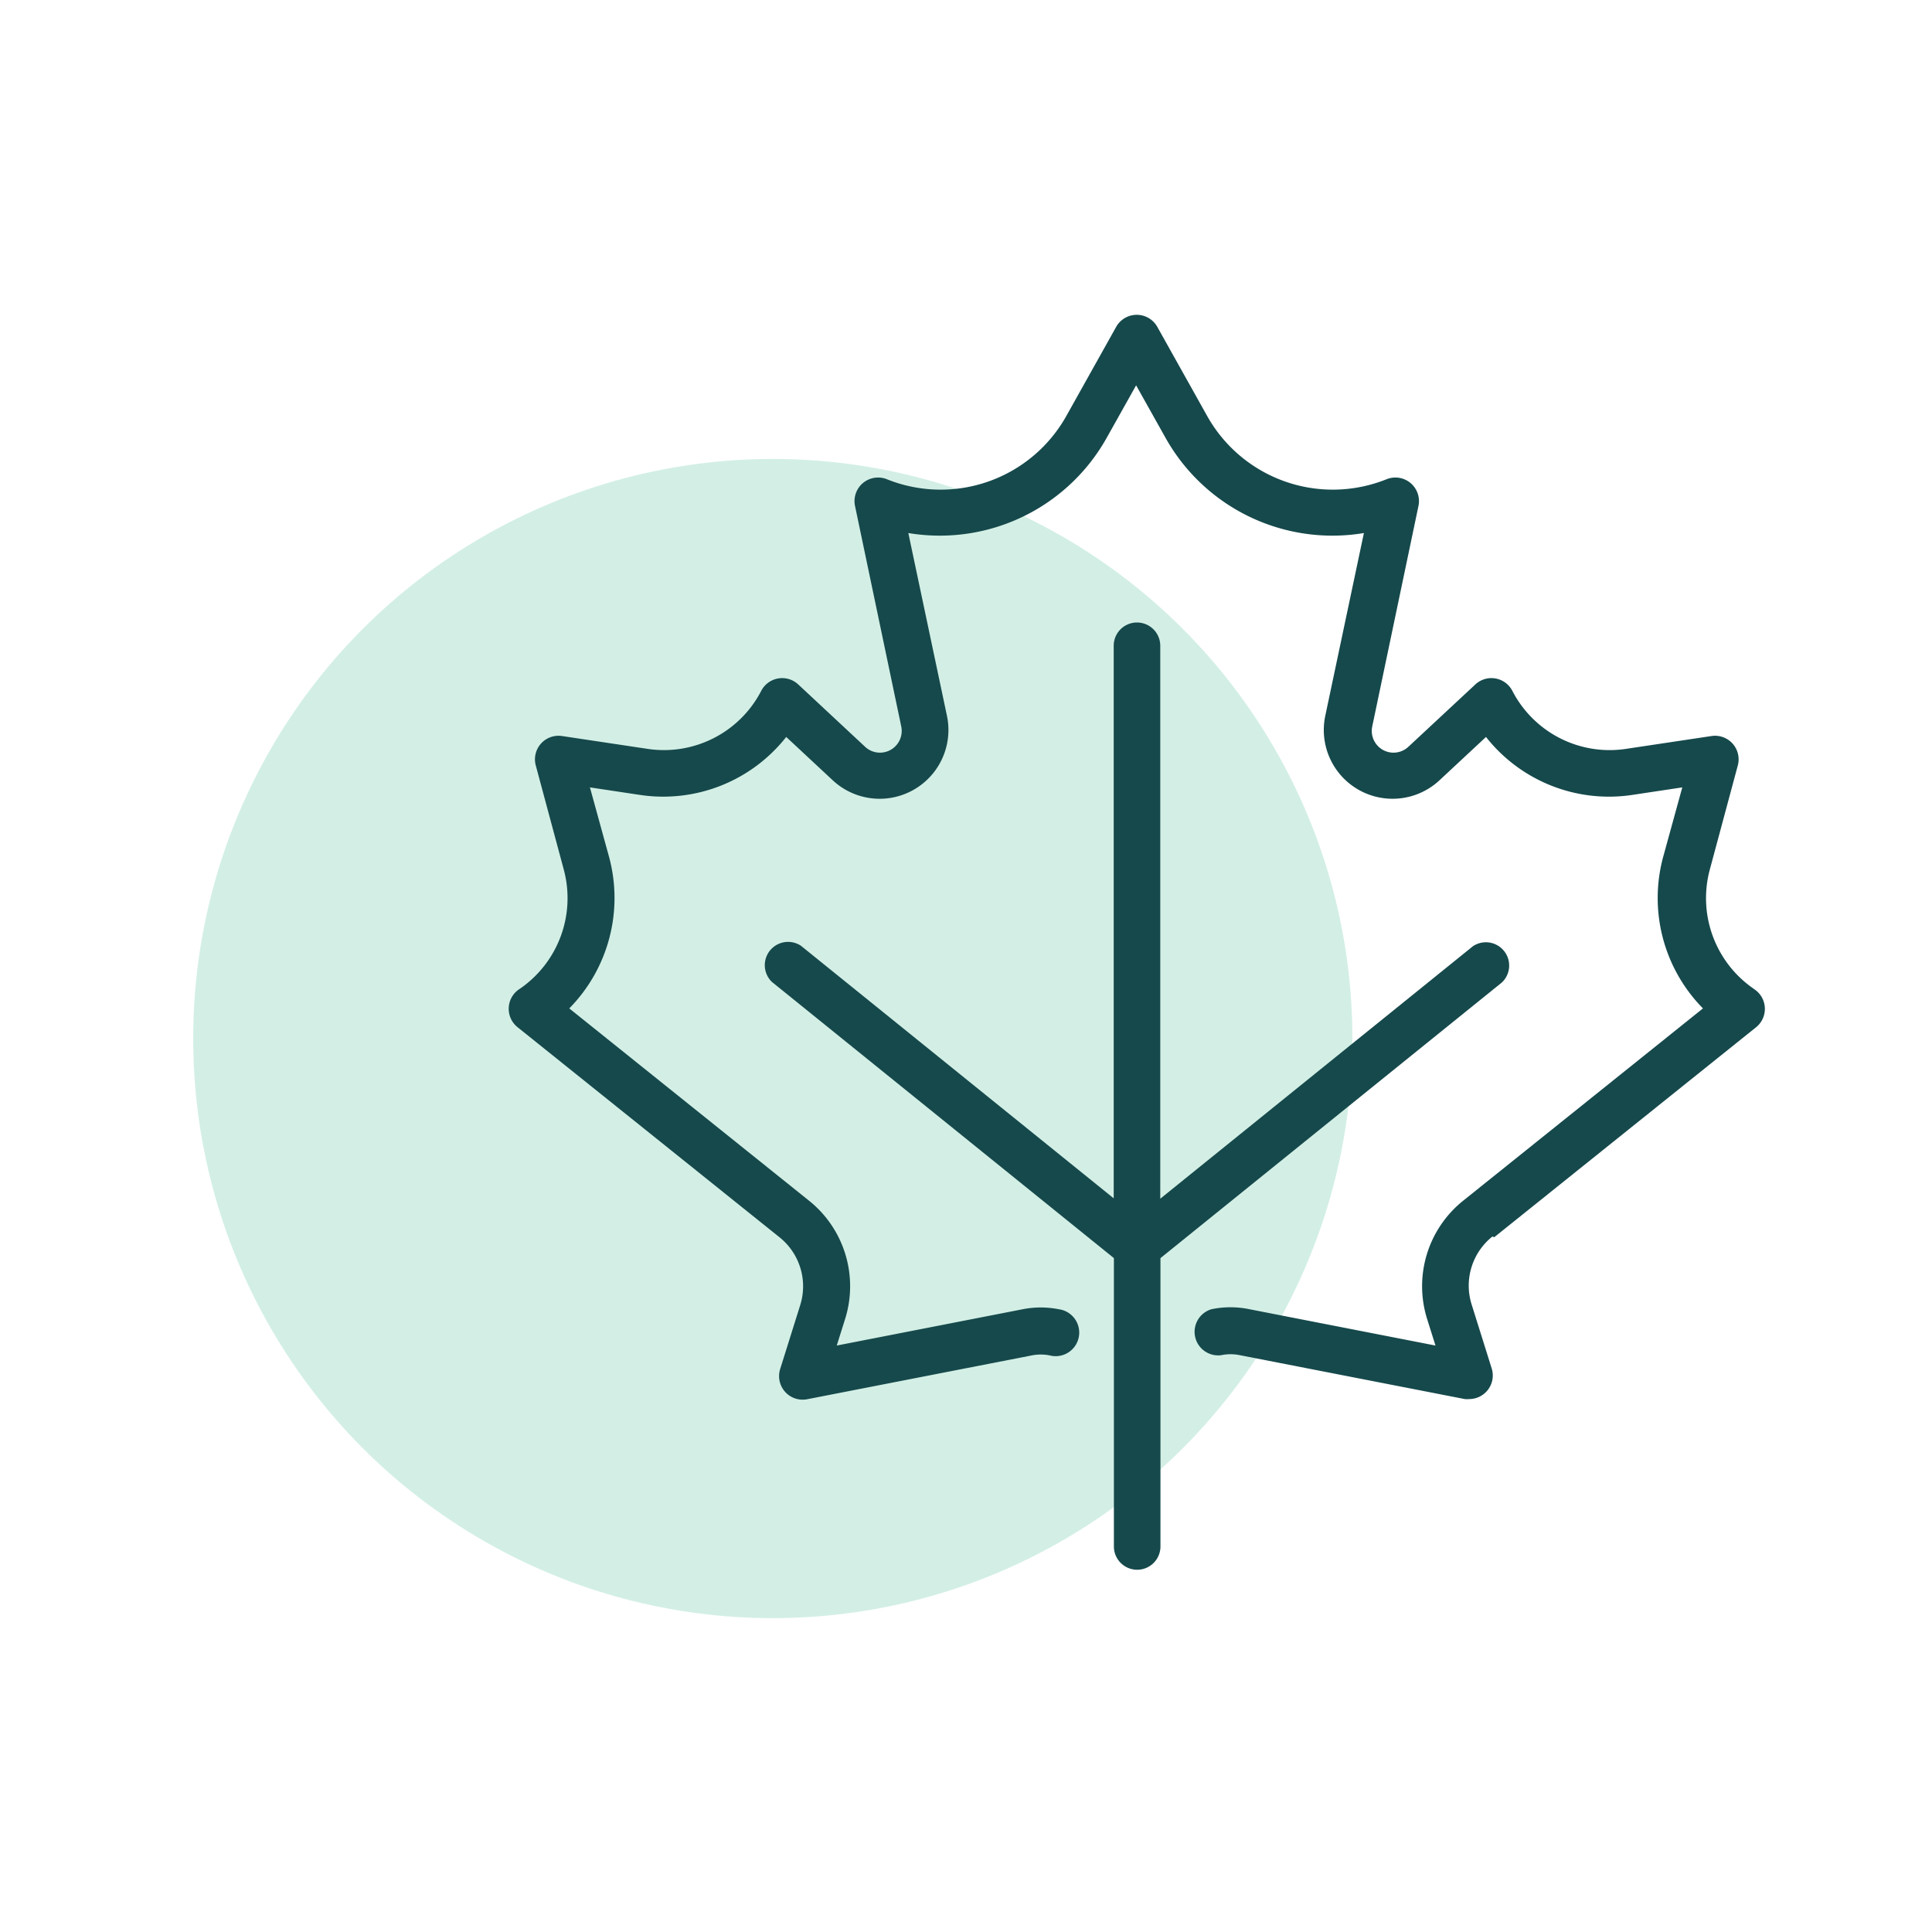 <svg xmlns="http://www.w3.org/2000/svg" width="20" height="20" viewBox="0 0 20 20">
  <g id="Group_1943" data-name="Group 1943" transform="translate(-28 -23)">
    <circle id="Ellipse_389" data-name="Ellipse 389" cx="6" cy="6" r="6" transform="translate(30 27.751)" fill="#d3efe5"/>
    <g id="Group_1934" data-name="Group 1934" transform="translate(33.264 26.249)">
      <path id="Path_1990" data-name="Path 1990" d="M442.614,343.322l2.711-2.174a.244.244,0,0,0-.012-.389l-.025-.018a1.138,1.138,0,0,1-.443-1.222l.292-1.086a.244.244,0,0,0-.271-.3l-.886.133a1.133,1.133,0,0,1-1.178-.6.244.244,0,0,0-.383-.067l-.695.647a.225.225,0,0,1-.373-.21l.479-2.285a.244.244,0,0,0-.33-.276,1.491,1.491,0,0,1-1.856-.652l-.518-.926a.244.244,0,0,0-.425,0l-.518.926a1.491,1.491,0,0,1-1.856.652.244.244,0,0,0-.33.276l.479,2.285a.225.225,0,0,1-.373.21l-.694-.647a.244.244,0,0,0-.383.067,1.134,1.134,0,0,1-1.178.6l-.886-.133a.244.244,0,0,0-.271.3l.292,1.086a1.138,1.138,0,0,1-.443,1.222l-.025.017a.244.244,0,0,0-.012.389l2.711,2.174a.65.65,0,0,1,.215.706l-.207.66a.244.244,0,0,0,.279.312l2.327-.454a.48.48,0,0,1,.184,0,.244.244,0,1,0,.093-.478.96.96,0,0,0-.371,0l-1.926.376.085-.27a1.134,1.134,0,0,0-.375-1.232l-2.479-1.988a1.629,1.629,0,0,0,.414-1.561l-.2-.727.518.078a1.621,1.621,0,0,0,1.514-.6l.482.449a.712.712,0,0,0,1.182-.667l-.4-1.893a1.98,1.98,0,0,0,2.052-.983l.306-.546.306.546a1.98,1.98,0,0,0,2.052.983l-.4,1.893a.712.712,0,0,0,1.182.667l.482-.449a1.62,1.62,0,0,0,1.514.6l.518-.078-.2.727a1.628,1.628,0,0,0,.414,1.561l-2.479,1.988a1.134,1.134,0,0,0-.375,1.232l.085.27-1.926-.376a.962.962,0,0,0-.393,0,.244.244,0,0,0,.1.476.476.476,0,0,1,.195,0l2.327.454a.253.253,0,0,0,.047,0,.244.244,0,0,0,.232-.317l-.207-.66a.65.65,0,0,1,.215-.706" transform="translate(-432.41 -333.763)" fill="#16494c"/>
      <path id="Path_1991" data-name="Path 1991" d="M483.815,390.565a.241.241,0,0,0-.3-.375l-3.237,2.614V387.08a.241.241,0,1,0-.482,0V392.8l-3.237-2.614a.241.241,0,0,0-.3.375l3.539,2.858v2.985a.241.241,0,1,0,.482,0v-2.985Z" transform="translate(-473.531 -383.644)" fill="#16494c"/>
    </g>
    <rect id="Rectangle_3267" data-name="Rectangle 3267" width="20" height="20" transform="translate(28 23)" fill="none"/>
  </g>
</svg>
